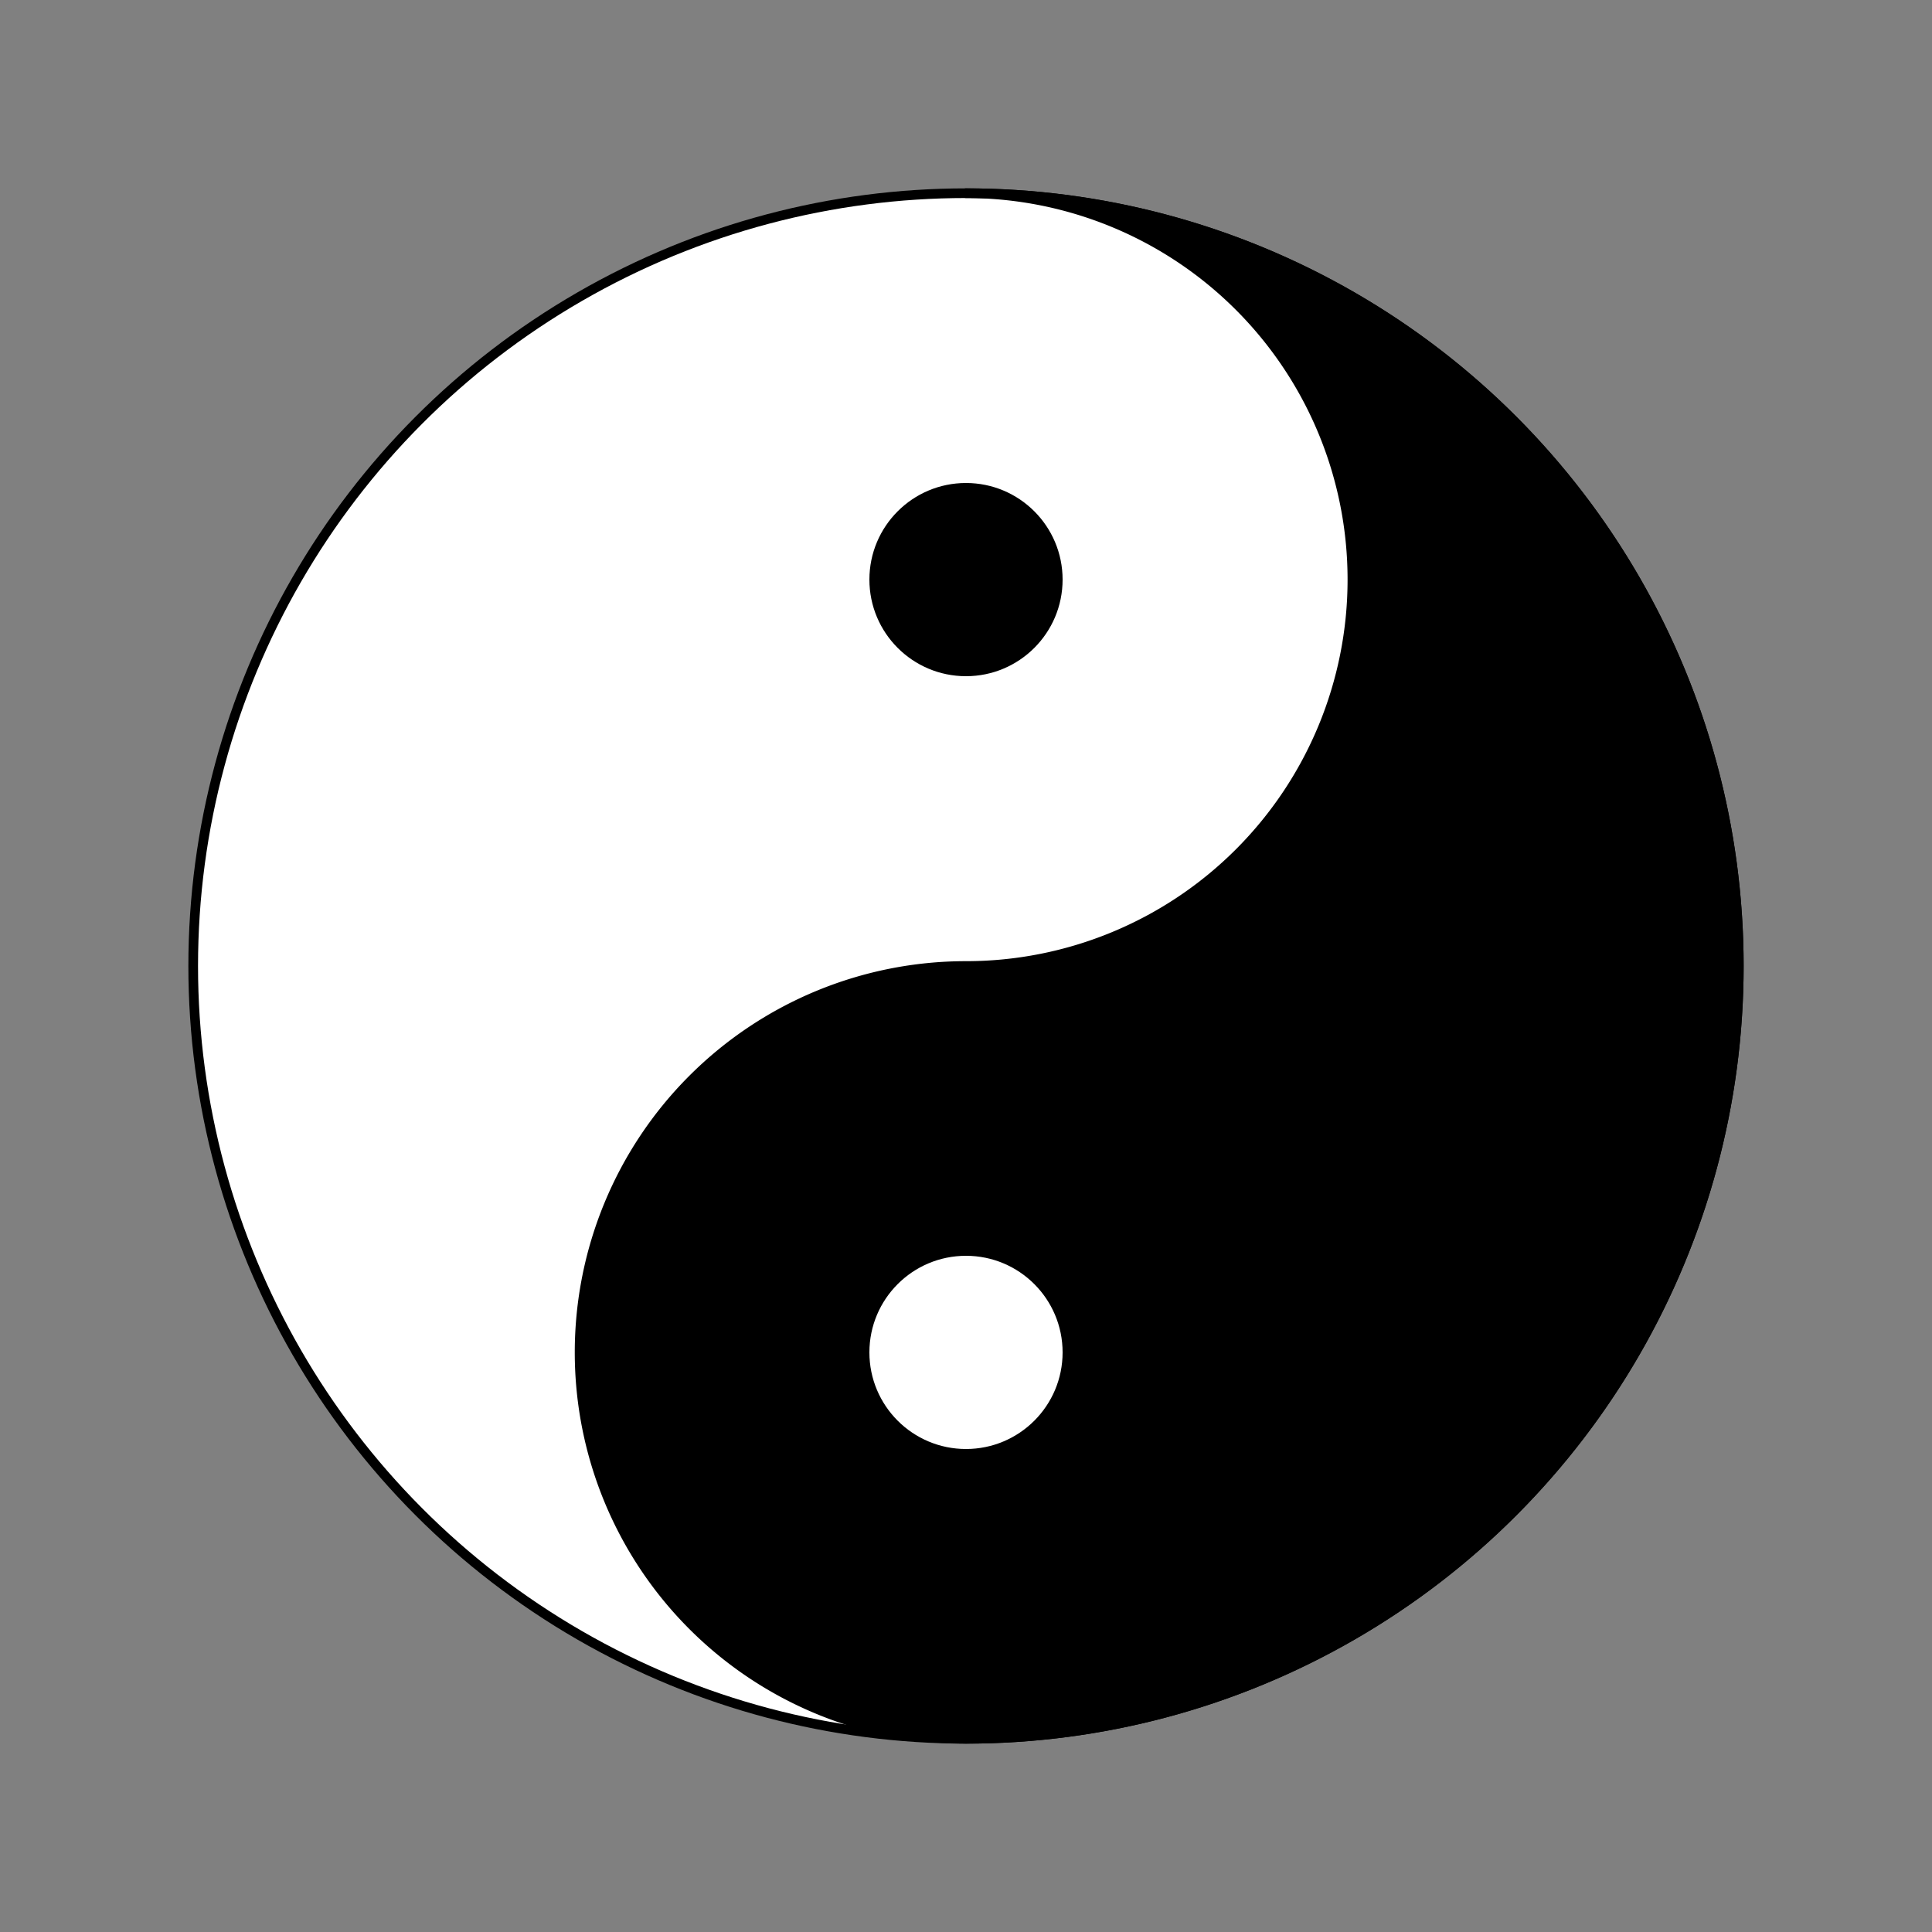 <?xml version="1.0" encoding="UTF-8" standalone="no"?>
<!DOCTYPE svg PUBLIC "-//W3C//DTD SVG 1.1//EN"
        "http://www.w3.org/Graphics/SVG/1.1/DTD/svg11.dtd">
<svg width="400" height="400" viewBox="-50 -50 100 100"
     xmlns="http://www.w3.org/2000/svg"
     xmlns:xlink="http://www.w3.org/1999/xlink">
    <rect x="-50" y="-50" width="100" height="100" fill="#808080" stroke="none"/>
    <g style="stroke:#000;stroke-width:0.5;stroke-linejoin:round;stroke-linecap:round;fill:#000;">
        <circle cx="0" cy="0" r="40" style="stroke-width:0.5;fill:#fff;"/>
        <path d="M 0 -40
           A 20 20 0 0 1 0 0
           A 20 20 0 0 0 0 40
           A 40 40 0 0 0 0 -40
           "  />
        <circle cx="0" cy="20" r="5" style="stroke-width:0;stroke:#000;fill:#fff;"/>
        <circle cx="0" cy="-20" r="5" style="stroke-width:0;stroke:#000;fill:#000;"/>
        <animateTransform attributeName="transform"
                          attributeType="XML"
                          type="rotate"
                          from="0 0 0"
                          to="360 0 0"
                          dur="35s"
                          repeatCount="indefinite"/>
    </g>
</svg>